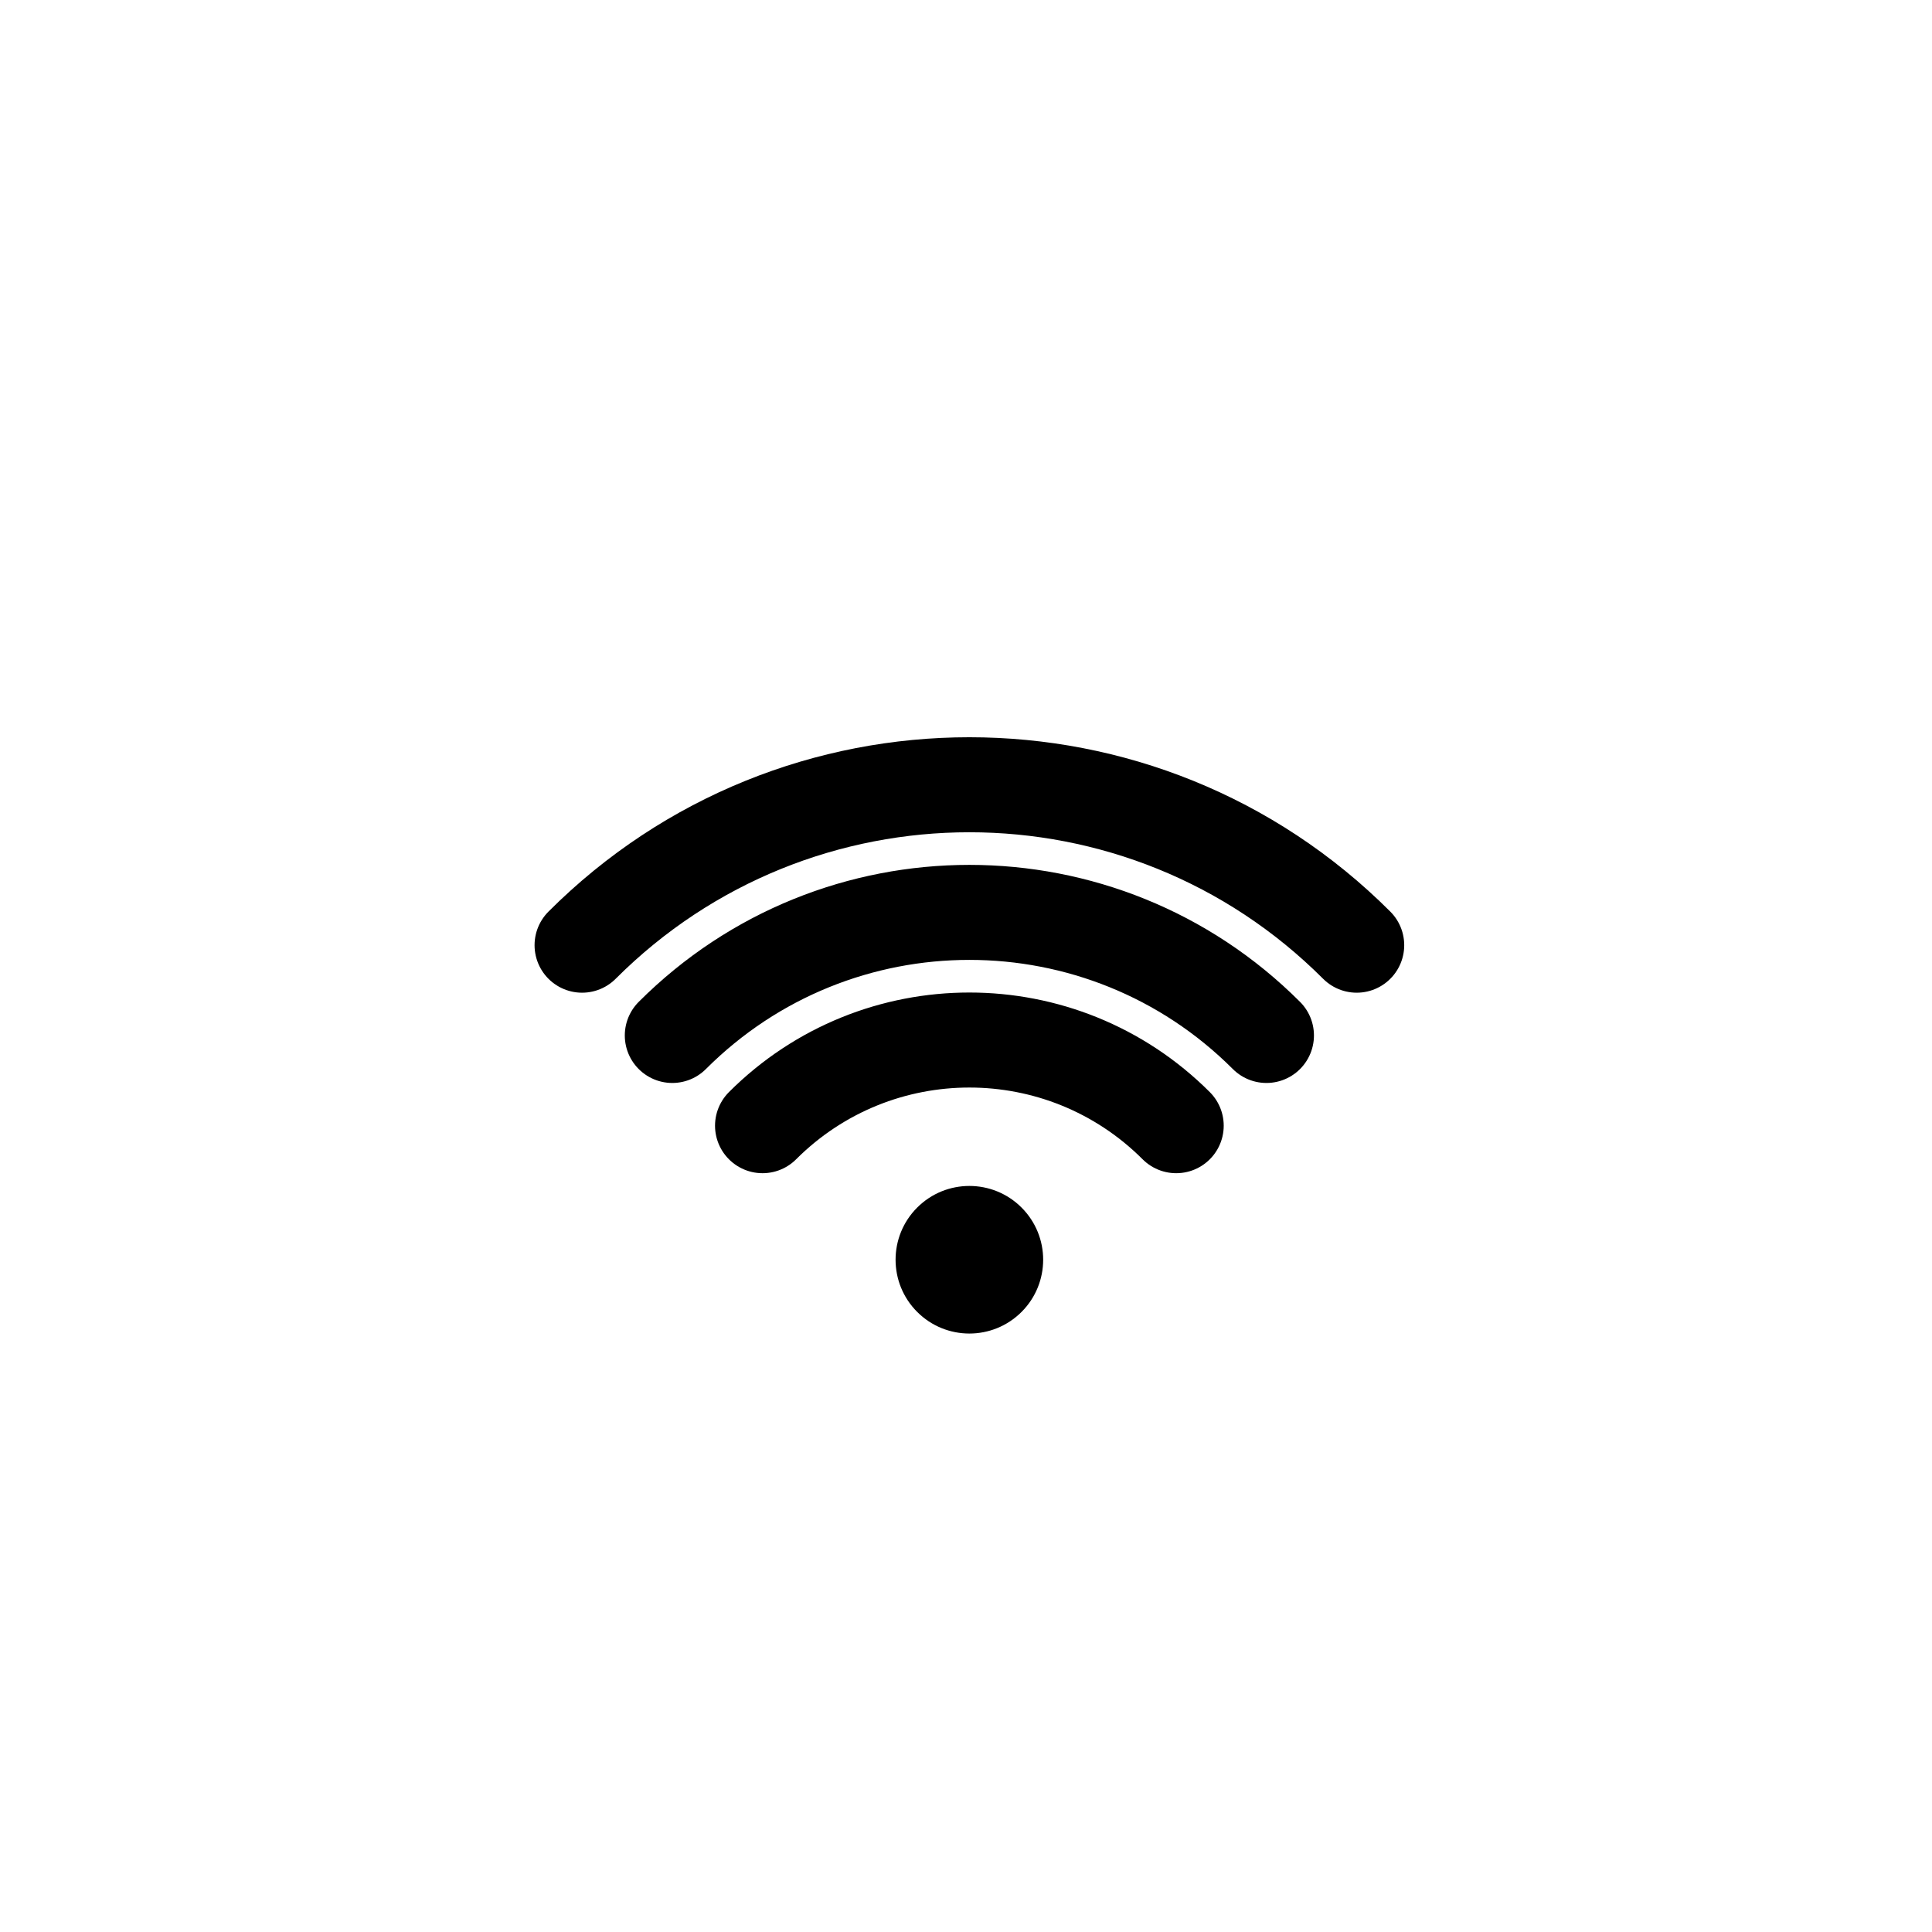 <svg width="61" height="61" viewBox="0 0 61 61" fill="none" xmlns="http://www.w3.org/2000/svg">
<path d="M24.076 35.542C27.683 31.936 33.53 31.936 37.137 35.542M21.227 32.693C26.407 27.512 34.806 27.512 39.986 32.693M18.378 29.843C25.131 23.089 36.082 23.089 42.836 29.843" stroke="black" stroke-width="3" stroke-linecap="round" stroke-linejoin="round"/>
<path d="M32.254 41.422C31.344 42.332 29.869 42.332 28.959 41.422C28.049 40.512 28.049 39.037 28.959 38.127C29.869 37.217 31.344 37.217 32.254 38.127C33.164 39.037 33.164 40.512 32.254 41.422Z" fill="black"/>
</svg>
